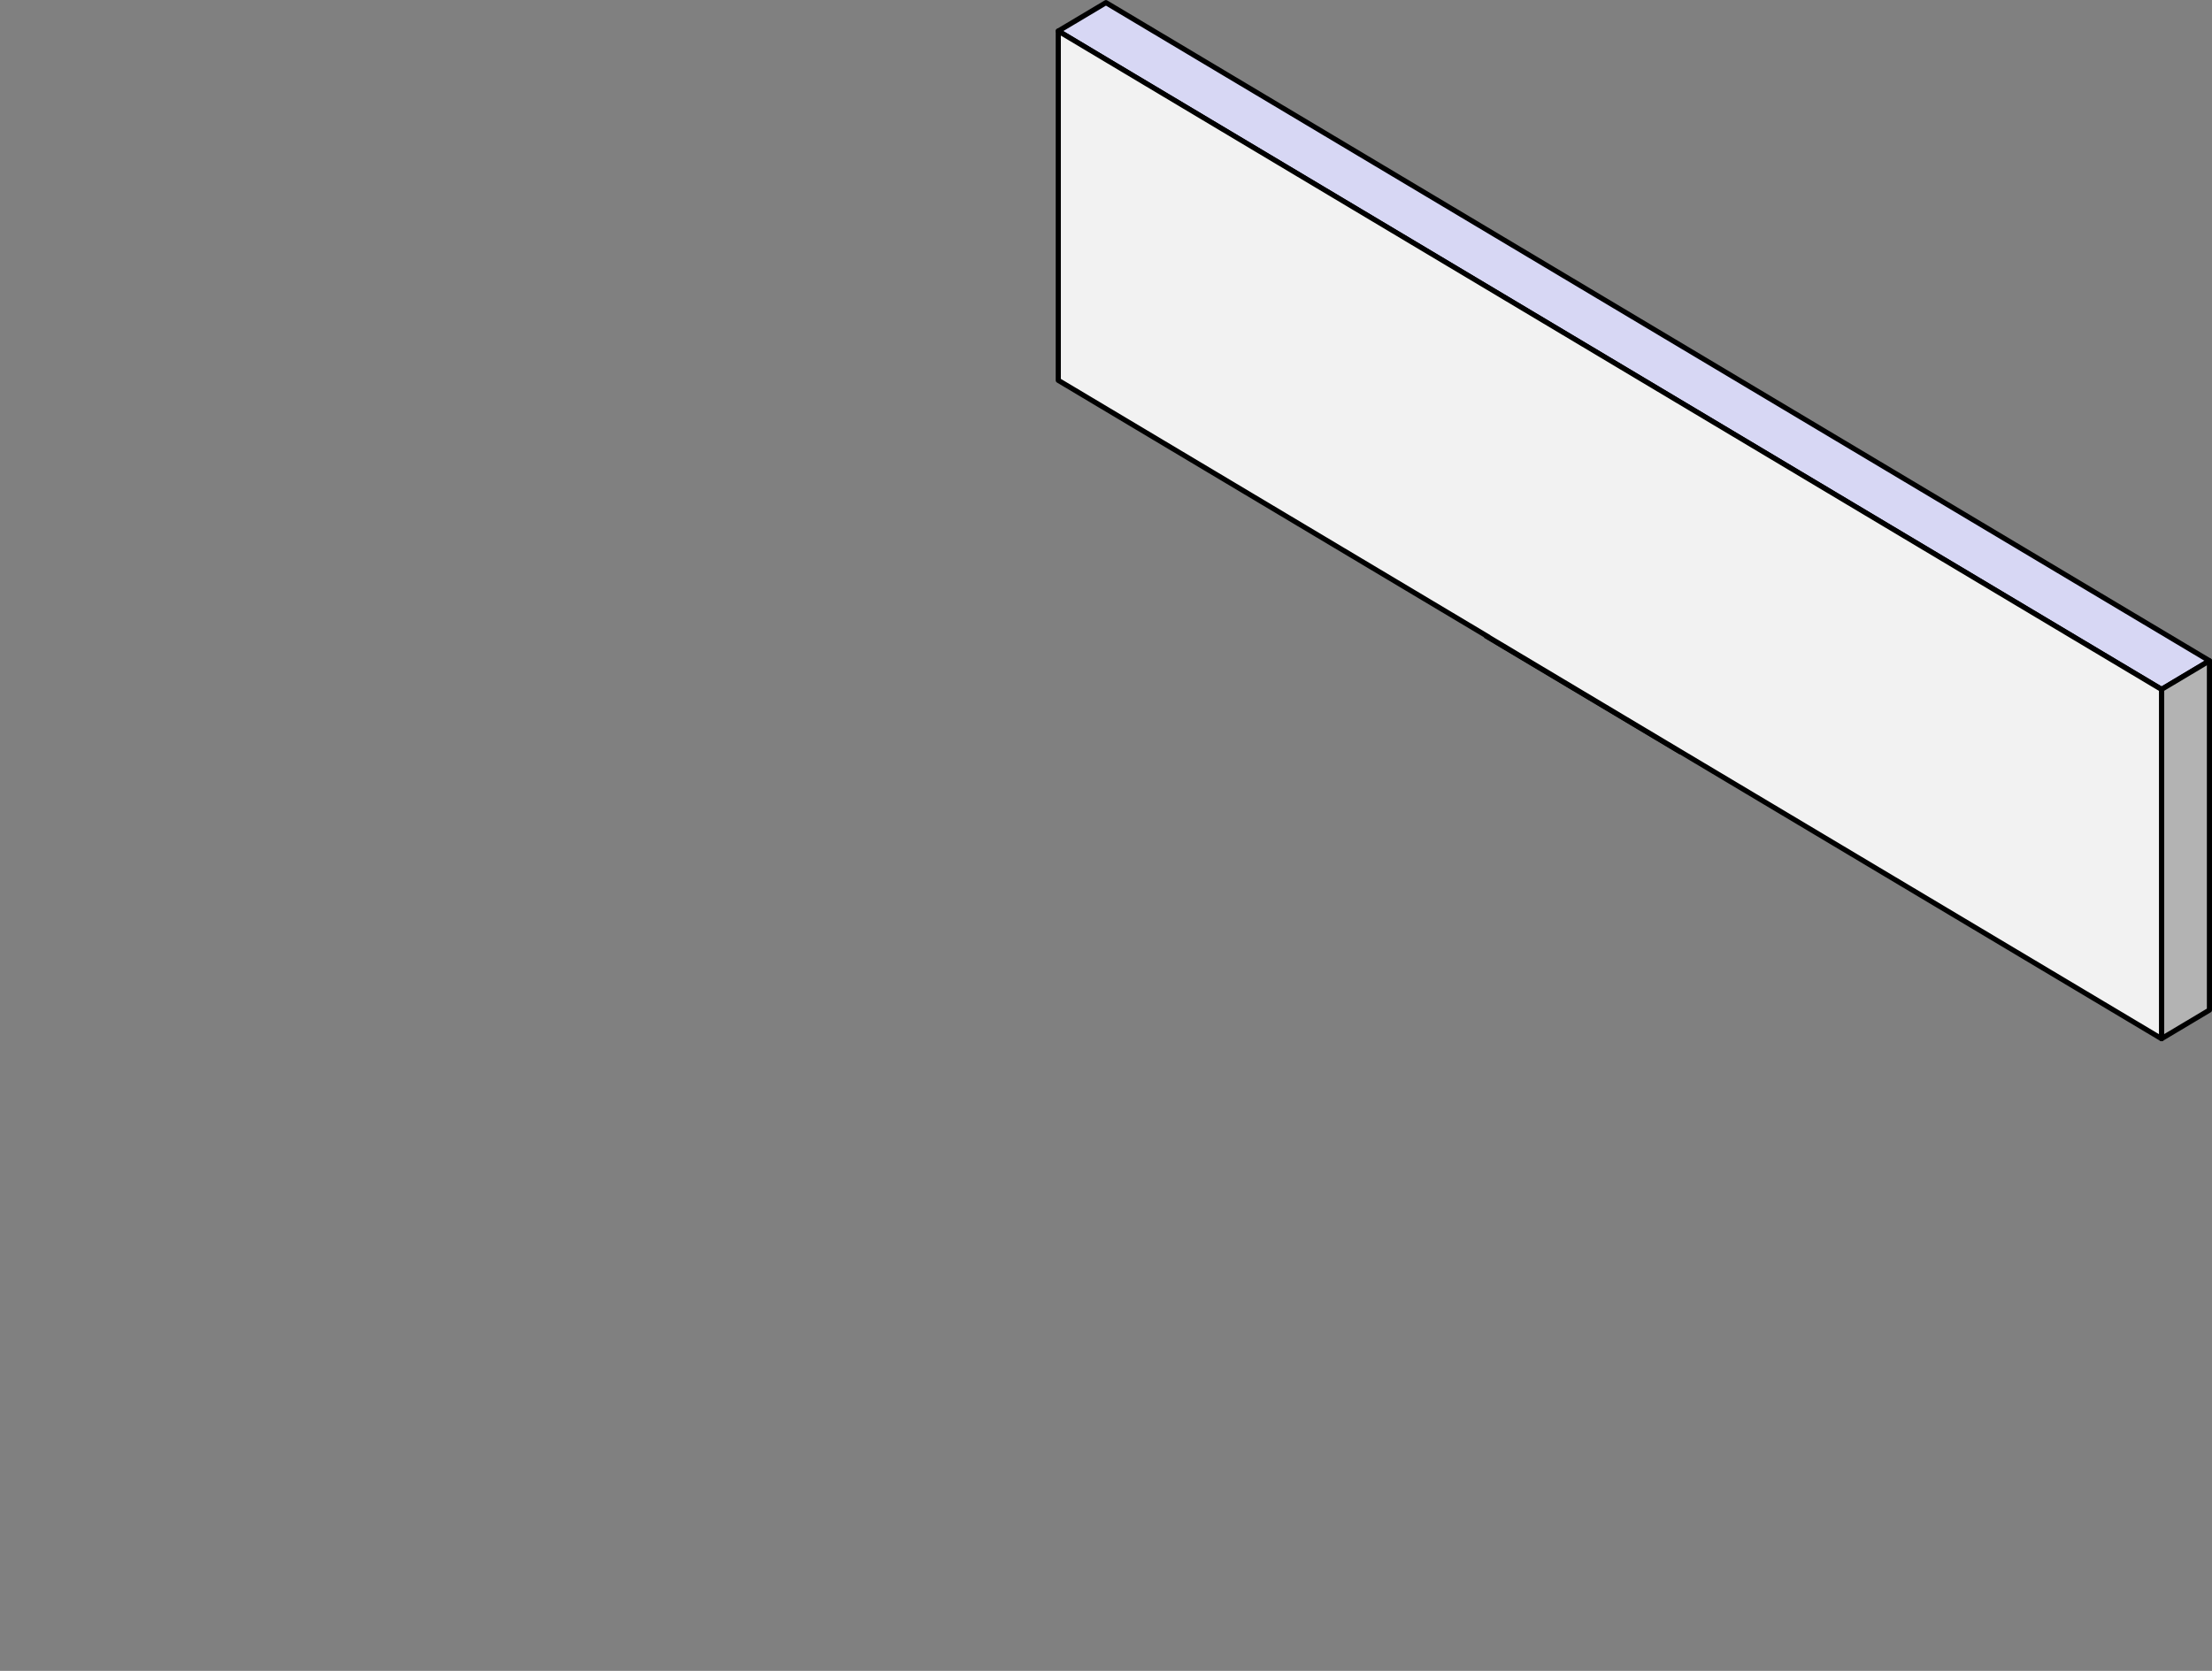 <?xml version="1.0" encoding="UTF-8" standalone="no"?>
<!-- Created with Inkscape (http://www.inkscape.org/) -->

<svg
   xmlns:dc="http://purl.org/dc/elements/1.1/"
   xmlns:cc="http://creativecommons.org/ns#"
   xmlns:rdf="http://www.w3.org/1999/02/22-rdf-syntax-ns#"
   xmlns:svg="http://www.w3.org/2000/svg"
   xmlns="http://www.w3.org/2000/svg"
   xmlns:sodipodi="http://sodipodi.sourceforge.net/DTD/sodipodi-0.dtd"
   xmlns:inkscape="http://www.inkscape.org/namespaces/inkscape"
   width="430.544"
   height="325.295"
   id="svg2"
   version="1.1"
   inkscape:version="0.48.5 r10040"
   sodipodi:docname="wall-right.svg">
  <rect width="100%" height="100%" fill="#808080" stroke="none"/>
  <defs
     id="defs4">
    <inkscape:perspective
       sodipodi:type="inkscape:persp3d"
       inkscape:vp_x="0 : 526.18109 : 1"
       inkscape:vp_y="0 : 1000 : 0"
       inkscape:vp_z="744.09448 : 526.18109 : 1"
       inkscape:persp3d-origin="372.04724 : 350.78739 : 1"
       id="perspective2985" />
  </defs>
  <sodipodi:namedview
     id="base"
     pagecolor="#ffffff"
     bordercolor="#666666"
     borderopacity="1.0"
     inkscape:pageopacity="0.0"
     inkscape:pageshadow="2"
     inkscape:zoom="0.70000001"
     inkscape:cx="355.65806"
     inkscape:cy="74.553522"
     inkscape:document-units="mm"
     inkscape:current-layer="layer1"
     showgrid="false"
     inkscape:object-nodes="true"
     inkscape:window-width="1920"
     inkscape:window-height="1036"
     inkscape:window-x="4"
     inkscape:window-y="44"
     inkscape:window-maximized="0"
     showguides="true"
     inkscape:guide-bbox="true"
     units="mm"
     fit-margin-top="0"
     fit-margin-left="0"
     fit-margin-right="0"
     fit-margin-bottom="0" />
  <g
     inkscape:label="Layer 1"
     inkscape:groupmode="layer"
     id="layer1"
     transform="translate(-53.643,-569.625)">
    <path
       inkscape:connector-curvature="0"
       id="path3910"
       d="m 268.908,570.139 214.781,128.125 -9.312,5.562 -205.469,-122.594 c 0,0 15.871,9.512 -9.281,-5.562 z"
       style="fill:#d7d7f4;fill-opacity:1;stroke:#000000;stroke-width:1px;stroke-linecap:round;stroke-linejoin:round;stroke-opacity:1"
       sodipodi:nodetypes="cccccc" />
    <path
       inkscape:connector-curvature="0"
       id="path3918"
       d="m 483.688,698.276 0,68 -9.311,5.556 0,-68 z"
       style="fill:#b3b3b3;stroke:#000000;stroke-width:1px;stroke-linecap:round;stroke-linejoin:round;stroke-opacity:1;fill-opacity:1" />
    <path
       style="fill:#b3b3b3;fill-opacity:1;stroke:#000000;stroke-width:1px;stroke-linecap:butt;stroke-linejoin:miter;stroke-opacity:1"
       d="m 352.708,688.188 -9.311,5.556 37.155,22.163 9.25,-5.594 z"
       id="path6059"
       inkscape:connector-curvature="0" />
    <path
       sodipodi:nodetypes="ccccccccc"
       inkscape:connector-curvature="0"
       id="path6053"
       d="m 259.627,575.67 214.737,128.174 0,68 -93.812,-55.969 0,0 -37.156,-22.188 0,-0.031 -83.769,-49.986 z"
       style="fill:#f2f2f2;fill-opacity:1;stroke:#000000;stroke-width:1px;stroke-linecap:round;stroke-linejoin:round;stroke-opacity:1" />
  </g>
</svg>
